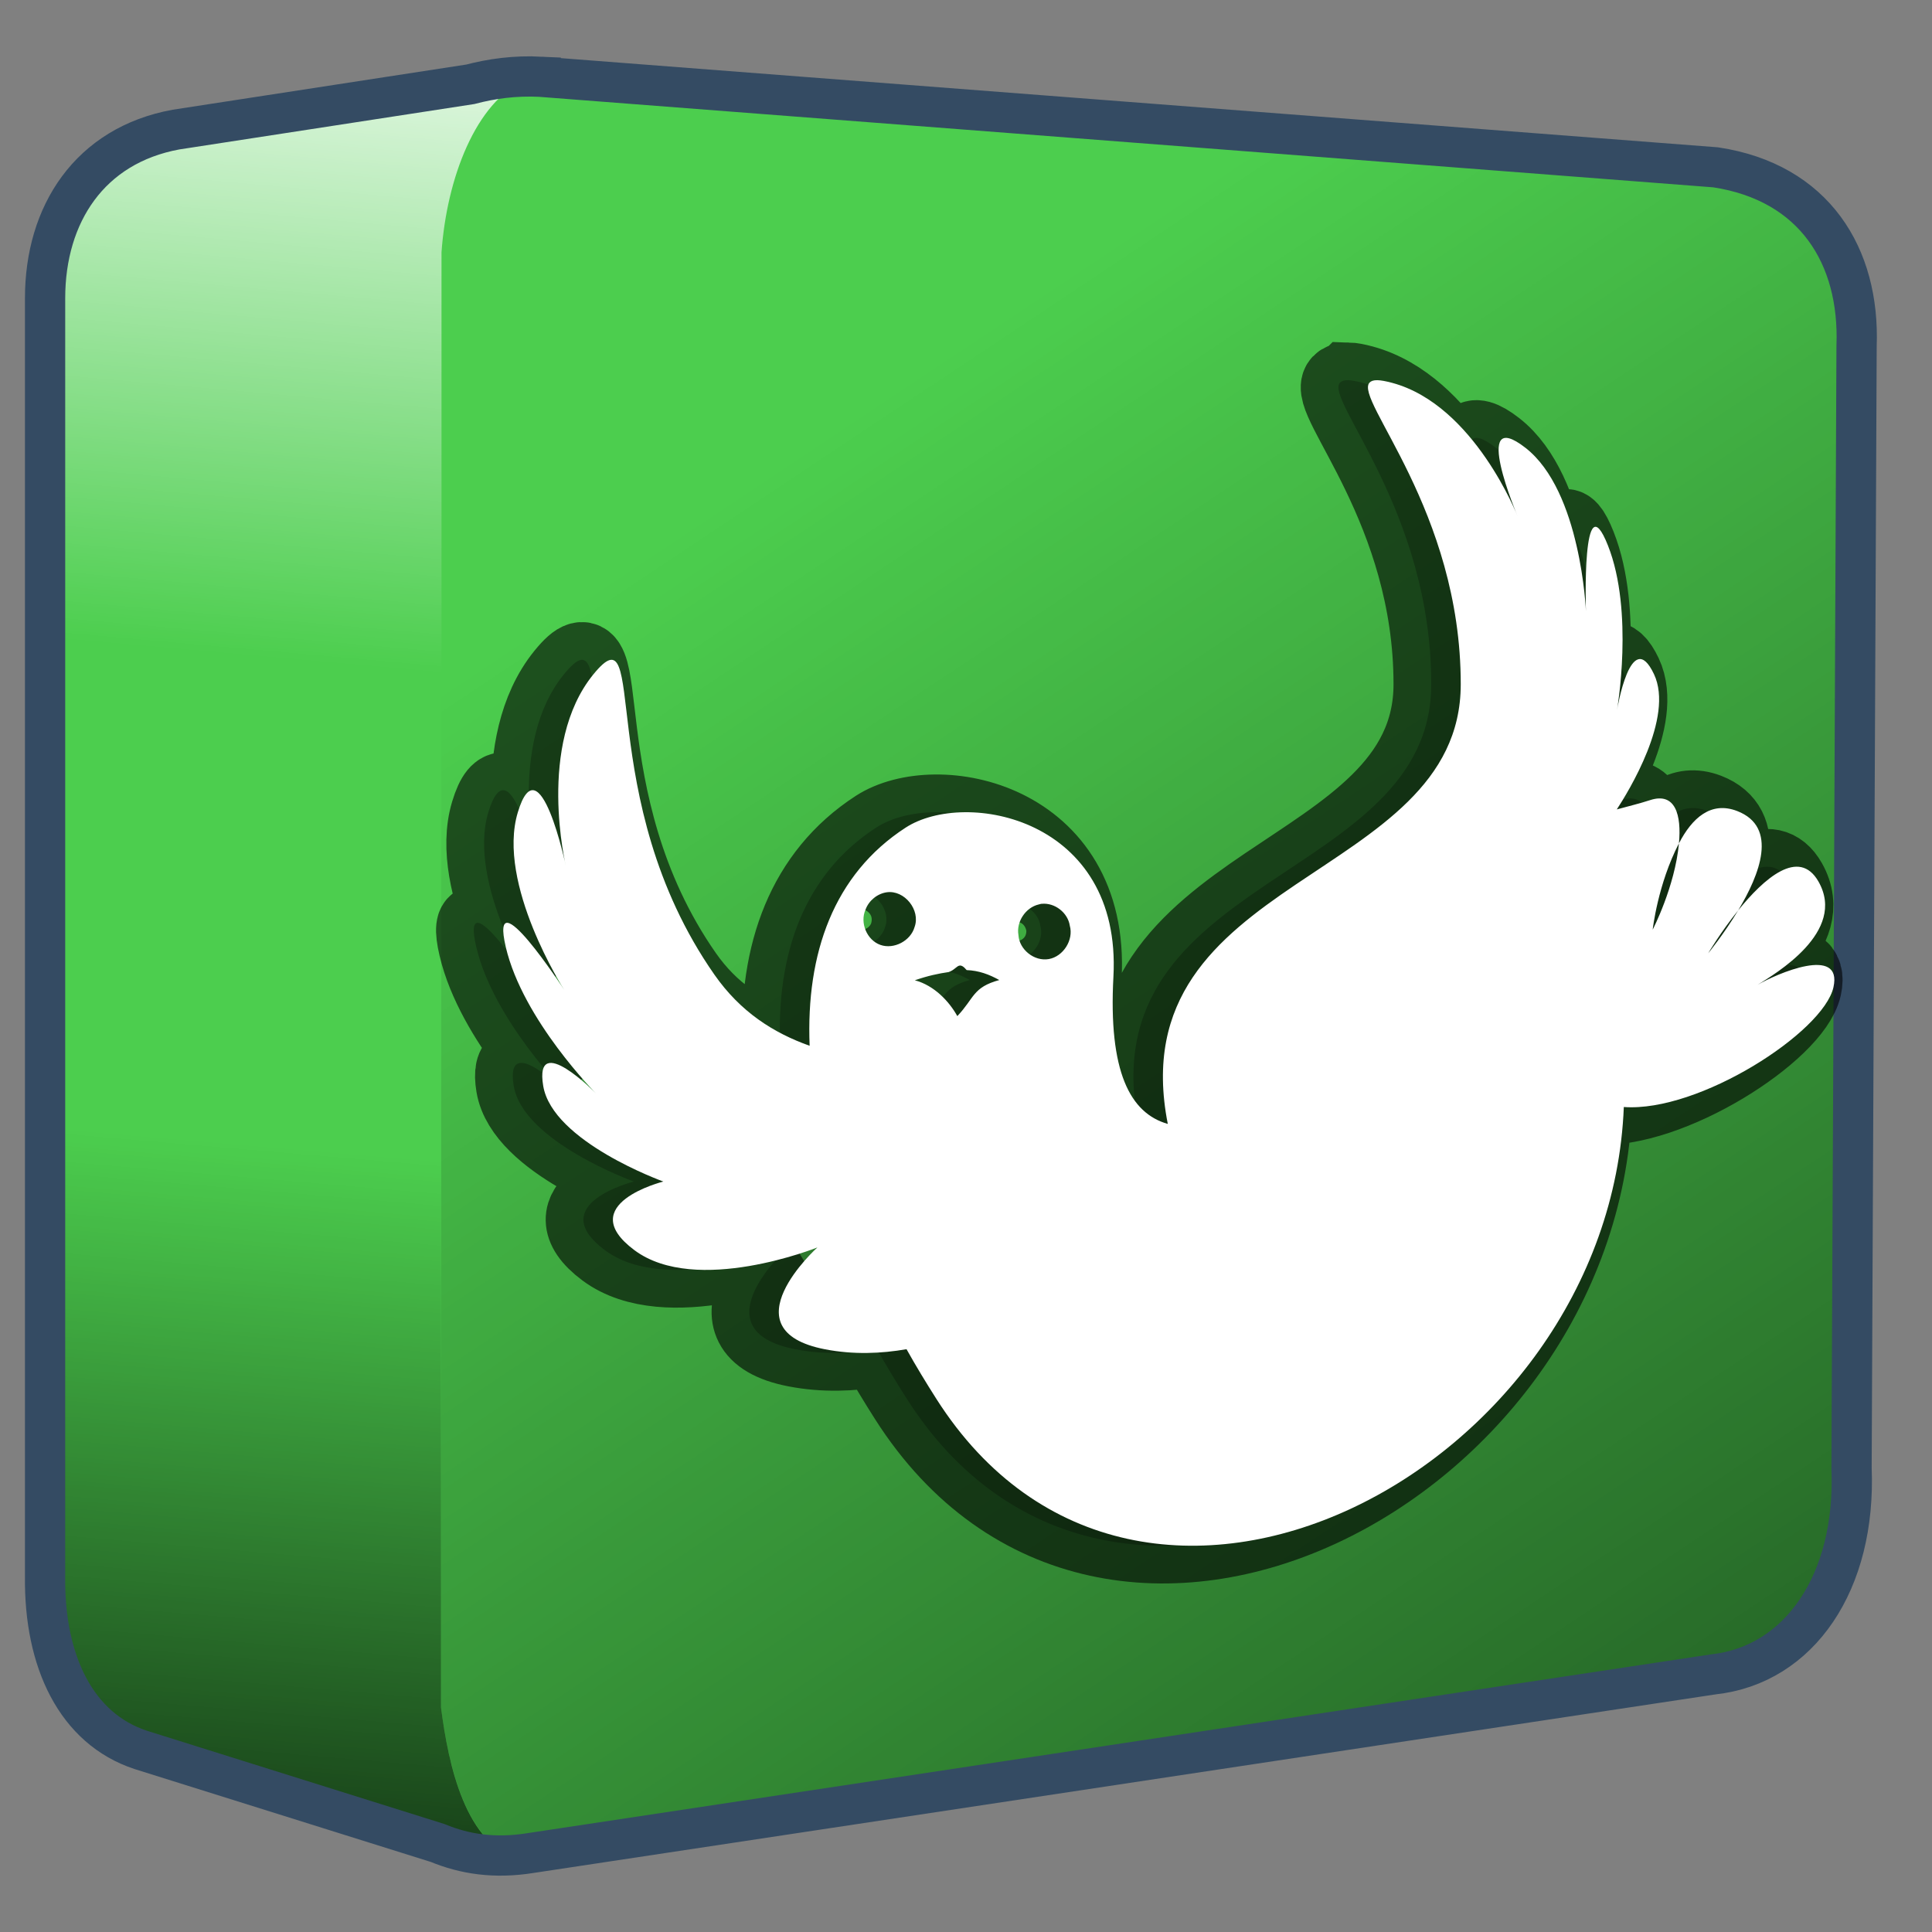 <?xml version="1.0" encoding="UTF-8" standalone="no"?>
<!-- Created with Inkscape (http://www.inkscape.org/) -->

<svg
   xmlns:dc="http://purl.org/dc/elements/1.1/"
   xmlns:cc="http://creativecommons.org/ns#"
   xmlns:rdf="http://www.w3.org/1999/02/22-rdf-syntax-ns#"
   xmlns:svg="http://www.w3.org/2000/svg"
   xmlns="http://www.w3.org/2000/svg"
   xmlns:xlink="http://www.w3.org/1999/xlink"
   xmlns:sodipodi="http://sodipodi.sourceforge.net/DTD/sodipodi-0.dtd"
   xmlns:inkscape="http://www.inkscape.org/namespaces/inkscape"
   width="128"
   height="128"
   id="svg6934"
   sodipodi:version="0.32"
   inkscape:version="0.48.3.1 r9886"
   version="1.0"
   sodipodi:docname="aaa-generic.svg"
   inkscape:output_extension="org.inkscape.output.svg.inkscape">
  <rect width="100%" height="100%" fill="#808080" stroke="none"/>
  <defs
     id="defs6936">
    <linearGradient
       id="linearGradient5344">
      <stop
         style="stop-color:#000000;stop-opacity:1;"
         offset="0"
         id="stop5346" />
      <stop
         style="stop-color:#000000;stop-opacity:0;"
         offset="1"
         id="stop5348" />
    </linearGradient>
    <linearGradient
       id="linearGradient5165-7-9-8-2">
      <stop
         id="stop5167-4-8-6-9"
         style="stop-color:#ffffff;stop-opacity:1"
         offset="0" />
      <stop
         id="stop5169-5-5-2-9"
         style="stop-color:#ffffff;stop-opacity:0"
         offset="1" />
    </linearGradient>
    <linearGradient
       inkscape:collect="always"
       xlink:href="#linearGradient5344"
       id="linearGradient3107"
       gradientUnits="userSpaceOnUse"
       gradientTransform="matrix(5.334,0,0,5.334,-1451.48,-5864.557)"
       x1="305.234"
       y1="1137.068"
       x2="283.351"
       y2="1104.202" />
    <linearGradient
       inkscape:collect="always"
       xlink:href="#linearGradient5344-50"
       id="linearGradient13031-7"
       gradientUnits="userSpaceOnUse"
       gradientTransform="matrix(2.337,-0.196,0,2.337,-1123.376,-2035.152)"
       x1="516.625"
       y1="949.466"
       x2="516.625"
       y2="953.458" />
    <linearGradient
       id="linearGradient5344-50">
      <stop
         style="stop-color:#000000;stop-opacity:1;"
         offset="0"
         id="stop5346-2" />
      <stop
         style="stop-color:#000000;stop-opacity:0;"
         offset="1"
         id="stop5348-5" />
    </linearGradient>
    <linearGradient
       inkscape:collect="always"
       xlink:href="#linearGradient5316-0"
       id="linearGradient13027-1"
       gradientUnits="userSpaceOnUse"
       gradientTransform="matrix(3.638,-0.241,0,3.638,-1797.8,-3254.444)"
       x1="516.625"
       y1="951.583"
       x2="516.846"
       y2="953.33" />
    <linearGradient
       id="linearGradient5316-0">
      <stop
         style="stop-color:#aac736;stop-opacity:1;"
         offset="0"
         id="stop5320-8" />
      <stop
         style="stop-color:#5d8b2c;stop-opacity:1;"
         offset="1"
         id="stop5322-1" />
    </linearGradient>
    <linearGradient
       inkscape:collect="always"
       xlink:href="#linearGradient13604-6"
       id="linearGradient13023-1"
       gradientUnits="userSpaceOnUse"
       gradientTransform="matrix(3.638,0,0,3.638,-1871.801,-3376.23)"
       x1="532.711"
       y1="943.258"
       x2="540.65"
       y2="973.312" />
    <linearGradient
       id="linearGradient13604-6">
      <stop
         id="stop13606-2"
         offset="0"
         style="stop-color:#ffffff;stop-opacity:1;" />
      <stop
         id="stop13608-7"
         offset="1"
         style="stop-color:#000000;stop-opacity:1;" />
    </linearGradient>
    <linearGradient
       inkscape:collect="always"
       xlink:href="#linearGradient13620-8"
       id="linearGradient13021-7"
       gradientUnits="userSpaceOnUse"
       gradientTransform="matrix(3.638,0,0,3.638,-1811.899,-3430.98)"
       x1="508.002"
       y1="976.568"
       x2="507.61"
       y2="969.063" />
    <linearGradient
       id="linearGradient13620-8">
      <stop
         id="stop13622-7"
         offset="0"
         style="stop-color:#000000;stop-opacity:1;" />
      <stop
         id="stop13624-6"
         offset="1"
         style="stop-color:#000000;stop-opacity:0;" />
    </linearGradient>
    <linearGradient
       inkscape:collect="always"
       xlink:href="#linearGradient13604-6"
       id="linearGradient13015-1"
       gradientUnits="userSpaceOnUse"
       gradientTransform="matrix(3.638,0,0,3.638,-1811.899,-3430.98)"
       x1="507.158"
       y1="956.943"
       x2="506.36"
       y2="981.688" />
    <linearGradient
       inkscape:collect="always"
       xlink:href="#linearGradient5165-7-9-8-2"
       id="linearGradient3092"
       gradientUnits="userSpaceOnUse"
       gradientTransform="translate(-40,140)"
       x1="22.934"
       y1="-144.768"
       x2="18.619"
       y2="-96.332" />
    <linearGradient
       inkscape:collect="always"
       xlink:href="#linearGradient5344"
       id="linearGradient3094"
       gradientUnits="userSpaceOnUse"
       gradientTransform="translate(-40,140)"
       x1="7.953"
       y1="2.242"
       x2="13.667"
       y2="-64.465" />
  </defs>
  <sodipodi:namedview
     id="base"
     pagecolor="#ffffff"
     bordercolor="#666666"
     borderopacity="1.0"
     inkscape:pageopacity="0.0"
     inkscape:pageshadow="2"
     inkscape:zoom="2.8"
     inkscape:cx="90.880424"
     inkscape:cy="57.18786"
     inkscape:document-units="px"
     inkscape:current-layer="layer1"
     showgrid="false"
     inkscape:window-width="1366"
     inkscape:window-height="717"
     inkscape:window-x="0"
     inkscape:window-y="0"
     inkscape:window-maximized="1" />
  <g
     inkscape:label="Capa 1"
     inkscape:groupmode="layer"
     id="layer1">
    <path
       style="fill:#4cce4e;fill-opacity:1;fill-rule:evenodd;stroke:none"
       d="m 34.219,5.063 c -1.329,0.055 -2.551,0.28 -3.656,0.625 l -18.344,2.719 -0.5,0 0,0.188 c -5.715,1.049 -8.656,5.592 -8.656,11.156 l 0,84.687 c -0.07,5.652 2.05,10.095 6.312,11.5 l 18.969,5.938 c 0.021,0.01 0.042,0.021 0.062,0.031 1.893,0.909 4.164,1.232 6.781,0.812 l 78.281,-11.812 c 5.721,-0.62 9.467,-6.064 9.156,-13.625 l 0.406,-74.281 c 0.222,-5.965 -2.802,-10.976 -9.344,-11.969 l -77.844,-5.938 c -0.556,-0.027 -1.103,-0.053 -1.625,-0.031 z"
       id="path30949"
       inkscape:connector-curvature="0" />
    <path
       style="fill:url(#linearGradient3107);fill-rule:evenodd;stroke:none"
       d="M 29.25,16.719 29.219,113.125 c 0.449,3.458 1.408,8.125 4.344,9.75 0.527,-0.023 1.067,-0.067 1.625,-0.156 l 78.281,-11.812 c 5.721,-0.62 9.467,-6.064 9.156,-13.625 l 0.406,-74.281 c 0.222,-5.965 -2.802,-10.976 -9.344,-11.969 L 37.678,5.234 c -3.971,-0.421 -8.416,4.781 -8.428,11.485 z M 30.156,122.5 c 0.648,0.172 1.315,0.326 2.031,0.375 z"
       id="path30953"
       inkscape:connector-curvature="0"
       sodipodi:nodetypes="ccccccccccccc" />
    <g
       id="g3087"
       transform="translate(40,0)">
      <path
         inkscape:connector-curvature="0"
         id="path3073"
         d="m -5.219,5.313 -22.562,3.094 -0.5,0 0,0.188 c -5.716,1.049 -8.656,5.592 -8.656,11.156 l 0,25 26.188,0 0,-28.031 c 0.347,-4.917 2.274,-9.964 5.531,-11.406 z"
         style="fill:url(#linearGradient3092);fill-rule:evenodd;stroke:none;display:inline" />
      <path
         inkscape:connector-curvature="0"
         id="path3081"
         d="m -36.938,68.406 0,36.031 c -0.07,5.652 2.05,10.095 6.312,11.5 l 17.656,6.031 7.5,1.312 c -3.711,-1.045 -4.817,-6.341 -5.312,-10.156 l 0,-44.719 -26.156,0 z"
         style="fill:url(#linearGradient3094);fill-rule:evenodd;stroke:none;display:inline" />
    </g>
    <path
       inkscape:connector-curvature="0"
       id="path30957"
       d="m 35.825,5.084 c -1.734,-0.085 -3.268,0.133 -4.667,0.501 L 11.655,8.586 C 5.94,9.635 2.987,14.19 2.987,19.754 l 0,84.678 c -0.07,5.652 2.072,10.097 6.334,11.502 l 19.669,6.167 c 1.792,0.74 3.775,1.051 6.168,0.667 l 78.344,-11.835 c 5.721,-0.619 9.478,-6.107 9.168,-13.668 l 0.333,-74.344 c 0.222,-5.965 -2.793,-10.842 -9.335,-11.835 L 35.825,5.086 z"
       style="fill:none;stroke:#344b63;stroke-width:2.667;stroke-linecap:butt;stroke-linejoin:miter;stroke-miterlimit:4;stroke-opacity:1;stroke-dasharray:none;display:inline"
       sodipodi:nodetypes="ccccccccccccc" />
    <path
       sodipodi:nodetypes="ccscsscsscscscscscscscscscccscccccscscscsccccscccccsccccccccccc"
       id="path3789"
       d="m 89.296,25.189 c -0.246,-0.006 -0.416,0.055 -0.513,0.158 -1.051,1.122 6.052,8.439 6.041,19.999 -0.013,13.154 -22.678,12.499 -19.409,29.117 -2.506,-0.711 -3.94,-3.475 -3.602,-9.755 0.564,-10.51 -9.801,-12.448 -13.765,-9.876 -4.769,3.094 -6.609,8.334 -6.362,14.453 -2.403,-0.854 -4.585,-2.245 -6.307,-4.71 -8.168,-11.697 -4.257,-24.531 -8.029,-19.886 -3.772,4.645 -1.808,12.711 -1.808,12.711 0,0 -1.75,-8.336 -3.188,-3.585 -1.437,4.75 3.07,11.762 3.07,11.762 0,0 -4.998,-7.678 -3.869,-2.835 1.13,4.843 5.995,9.72 5.995,9.72 0,0 -4.132,-4.223 -3.515,-0.52 0.617,3.703 7.959,6.338 7.959,6.338 0,0 -6.002,1.501 -1.916,4.547 4.086,3.046 12.123,-0.181 12.123,-0.181 0,0 -6.074,5.474 0.503,6.748 1.886,0.365 3.724,0.286 5.402,-0.006 0.622,1.114 1.288,2.21 1.979,3.295 13.442,21.101 44.582,4.75 45.543,-19.341 4.987,0.365 13.223,-4.953 13.888,-7.932 0.626,-2.805 -3.785,-0.888 -5.02,-0.166 1.142,-0.717 5.925,-3.501 4.031,-6.834 -1.298,-2.284 -3.643,-0.176 -5.324,1.907 -0.962,1.594 -1.987,2.843 -1.987,2.843 0,0 0.837,-1.417 1.987,-2.843 1.431,-2.371 2.672,-5.523 -0.062,-6.583 -1.744,-0.676 -2.993,0.467 -3.86,2.139 -0.266,2.873 -1.74,5.719 -1.74,5.719 1e-5,-10e-7 0.332,-3.007 1.74,-5.719 0.172,-1.859 -0.225,-3.413 -1.91,-2.863 -0.656,0.215 -1.426,0.402 -2.208,0.616 0.728,-1.116 3.82,-6.092 2.464,-8.961 -1.524,-3.224 -2.448,2.374 -2.448,2.374 0,0 1.14,-6.502 -0.603,-10.9 -1.743,-4.399 -1.458,4.35 -1.458,4.35 0,0 -0.317,-7.943 -4.002,-10.817 -3.685,-2.875 -0.514,4.558 -0.514,4.558 0,0 -2.871,-7.39 -8.311,-8.862 -0.425,-0.115 -0.748,-0.173 -0.994,-0.18 z M 56.801,59.115 c 1.172,-0.16 2.245,1.179 1.841,2.298 -0.26,0.922 -1.373,1.506 -2.267,1.189 -0.894,-0.316 -1.376,-1.465 -0.983,-2.34 0.217,-0.598 0.782,-1.058 1.409,-1.147 z m 10.221,0.767 c 0.011,-6.86e-4 0.022,-0.001 0.032,-0.002 0.872,-0.09 1.743,0.587 1.871,1.453 0.263,0.936 -0.429,2.036 -1.389,2.207 -0.96,0.172 -1.964,-0.625 -2.015,-1.598 -0.152,-0.872 0.476,-1.818 1.341,-2.019 0.053,-0.016 0.106,-0.03 0.16,-0.041 z m -5.396,4.09 c 0.117,-0.015 0.252,0.045 0.465,0.299 0.811,0.031 1.492,0.287 2.162,0.659 -1.777,0.486 -1.643,1.191 -2.781,2.39 -0.536,-0.969 -1.529,-2.034 -2.815,-2.374 0.861,-0.299 1.576,-0.449 2.242,-0.545 0.364,-0.117 0.532,-0.405 0.726,-0.429 z"
       style="fill:#000000;fill-opacity:0.241;fill-rule:evenodd;stroke:#000000;stroke-width:5;stroke-miterlimit:4;stroke-opacity:0.606;stroke-dasharray:none"
       inkscape:connector-curvature="0" />
    <path
       inkscape:connector-curvature="0"
       style="fill:#ffffff;fill-opacity:1;fill-rule:evenodd;stroke:none"
       d="m 91.25,25.189 c -0.246,-0.006 -0.416,0.055 -0.513,0.158 -1.051,1.122 6.052,8.439 6.041,19.999 C 96.765,58.5 74.099,57.845 77.369,74.463 c -2.506,-0.711 -3.94,-3.475 -3.602,-9.755 0.564,-10.51 -9.801,-12.448 -13.765,-9.876 -4.769,3.094 -6.609,8.334 -6.362,14.453 -2.403,-0.854 -4.585,-2.245 -6.307,-4.71 C 39.165,52.877 43.076,40.044 39.304,44.689 c -3.772,4.645 -1.808,12.711 -1.808,12.711 0,0 -1.75,-8.336 -3.188,-3.585 -1.437,4.75 3.07,11.762 3.07,11.762 0,0 -4.998,-7.678 -3.869,-2.835 1.13,4.843 5.995,9.72 5.995,9.72 0,0 -4.132,-4.223 -3.515,-0.52 0.617,3.703 7.959,6.338 7.959,6.338 0,0 -6.002,1.501 -1.916,4.547 4.086,3.046 12.123,-0.181 12.123,-0.181 0,0 -6.074,5.474 0.503,6.748 1.886,0.365 3.724,0.286 5.402,-0.006 0.622,1.114 1.288,2.21 1.979,3.295 13.442,21.101 44.582,4.75 45.543,-19.341 4.987,0.365 13.223,-4.953 13.888,-7.932 0.626,-2.805 -3.785,-0.888 -5.02,-0.166 1.142,-0.717 5.925,-3.501 4.031,-6.834 -1.298,-2.284 -3.643,-0.176 -5.324,1.907 -0.962,1.594 -1.987,2.843 -1.987,2.843 0,0 0.837,-1.417 1.987,-2.843 1.431,-2.371 2.672,-5.523 -0.062,-6.583 -1.744,-0.676 -2.993,0.467 -3.86,2.139 -0.266,2.873 -1.74,5.719 -1.74,5.719 1e-5,-10e-7 0.332,-3.007 1.74,-5.719 0.172,-1.859 -0.225,-3.413 -1.91,-2.863 -0.656,0.215 -1.426,0.402 -2.208,0.616 0.728,-1.116 3.82,-6.092 2.464,-8.961 -1.524,-3.224 -2.448,2.374 -2.448,2.374 0,0 1.14,-6.502 -0.603,-10.9 -1.743,-4.399 -1.458,4.35 -1.458,4.35 0,0 -0.317,-7.943 -4.002,-10.817 -3.685,-2.875 -0.514,4.558 -0.514,4.558 0,0 -2.871,-7.39 -8.311,-8.862 -0.425,-0.115 -0.748,-0.173 -0.994,-0.18 z m -32.496,33.926 c 1.172,-0.16 2.245,1.179 1.841,2.298 -0.26,0.922 -1.373,1.506 -2.267,1.189 -0.894,-0.316 -1.376,-1.465 -0.983,-2.34 0.217,-0.598 0.782,-1.058 1.409,-1.147 z m 10.221,0.767 c 0.011,-6.85e-4 0.022,-0.001 0.032,-0.002 0.872,-0.09 1.743,0.587 1.871,1.453 0.263,0.936 -0.429,2.036 -1.389,2.207 -0.96,0.172 -1.964,-0.625 -2.015,-1.598 -0.152,-0.872 0.476,-1.818 1.341,-2.019 0.053,-0.016 0.106,-0.03 0.16,-0.041 z m -5.396,4.09 c 0.117,-0.015 0.252,0.045 0.465,0.299 0.811,0.031 1.492,0.287 2.162,0.659 -1.777,0.486 -1.643,1.191 -2.781,2.39 -0.536,-0.969 -1.529,-2.034 -2.815,-2.374 0.861,-0.299 1.576,-0.449 2.242,-0.545 0.364,-0.117 0.532,-0.405 0.726,-0.429 z"
       id="path10520"
       sodipodi:nodetypes="ccscsscsscscscscscscscscscccscccccscscscsccccscccccsccccccccccc" />
  </g>
</svg>
